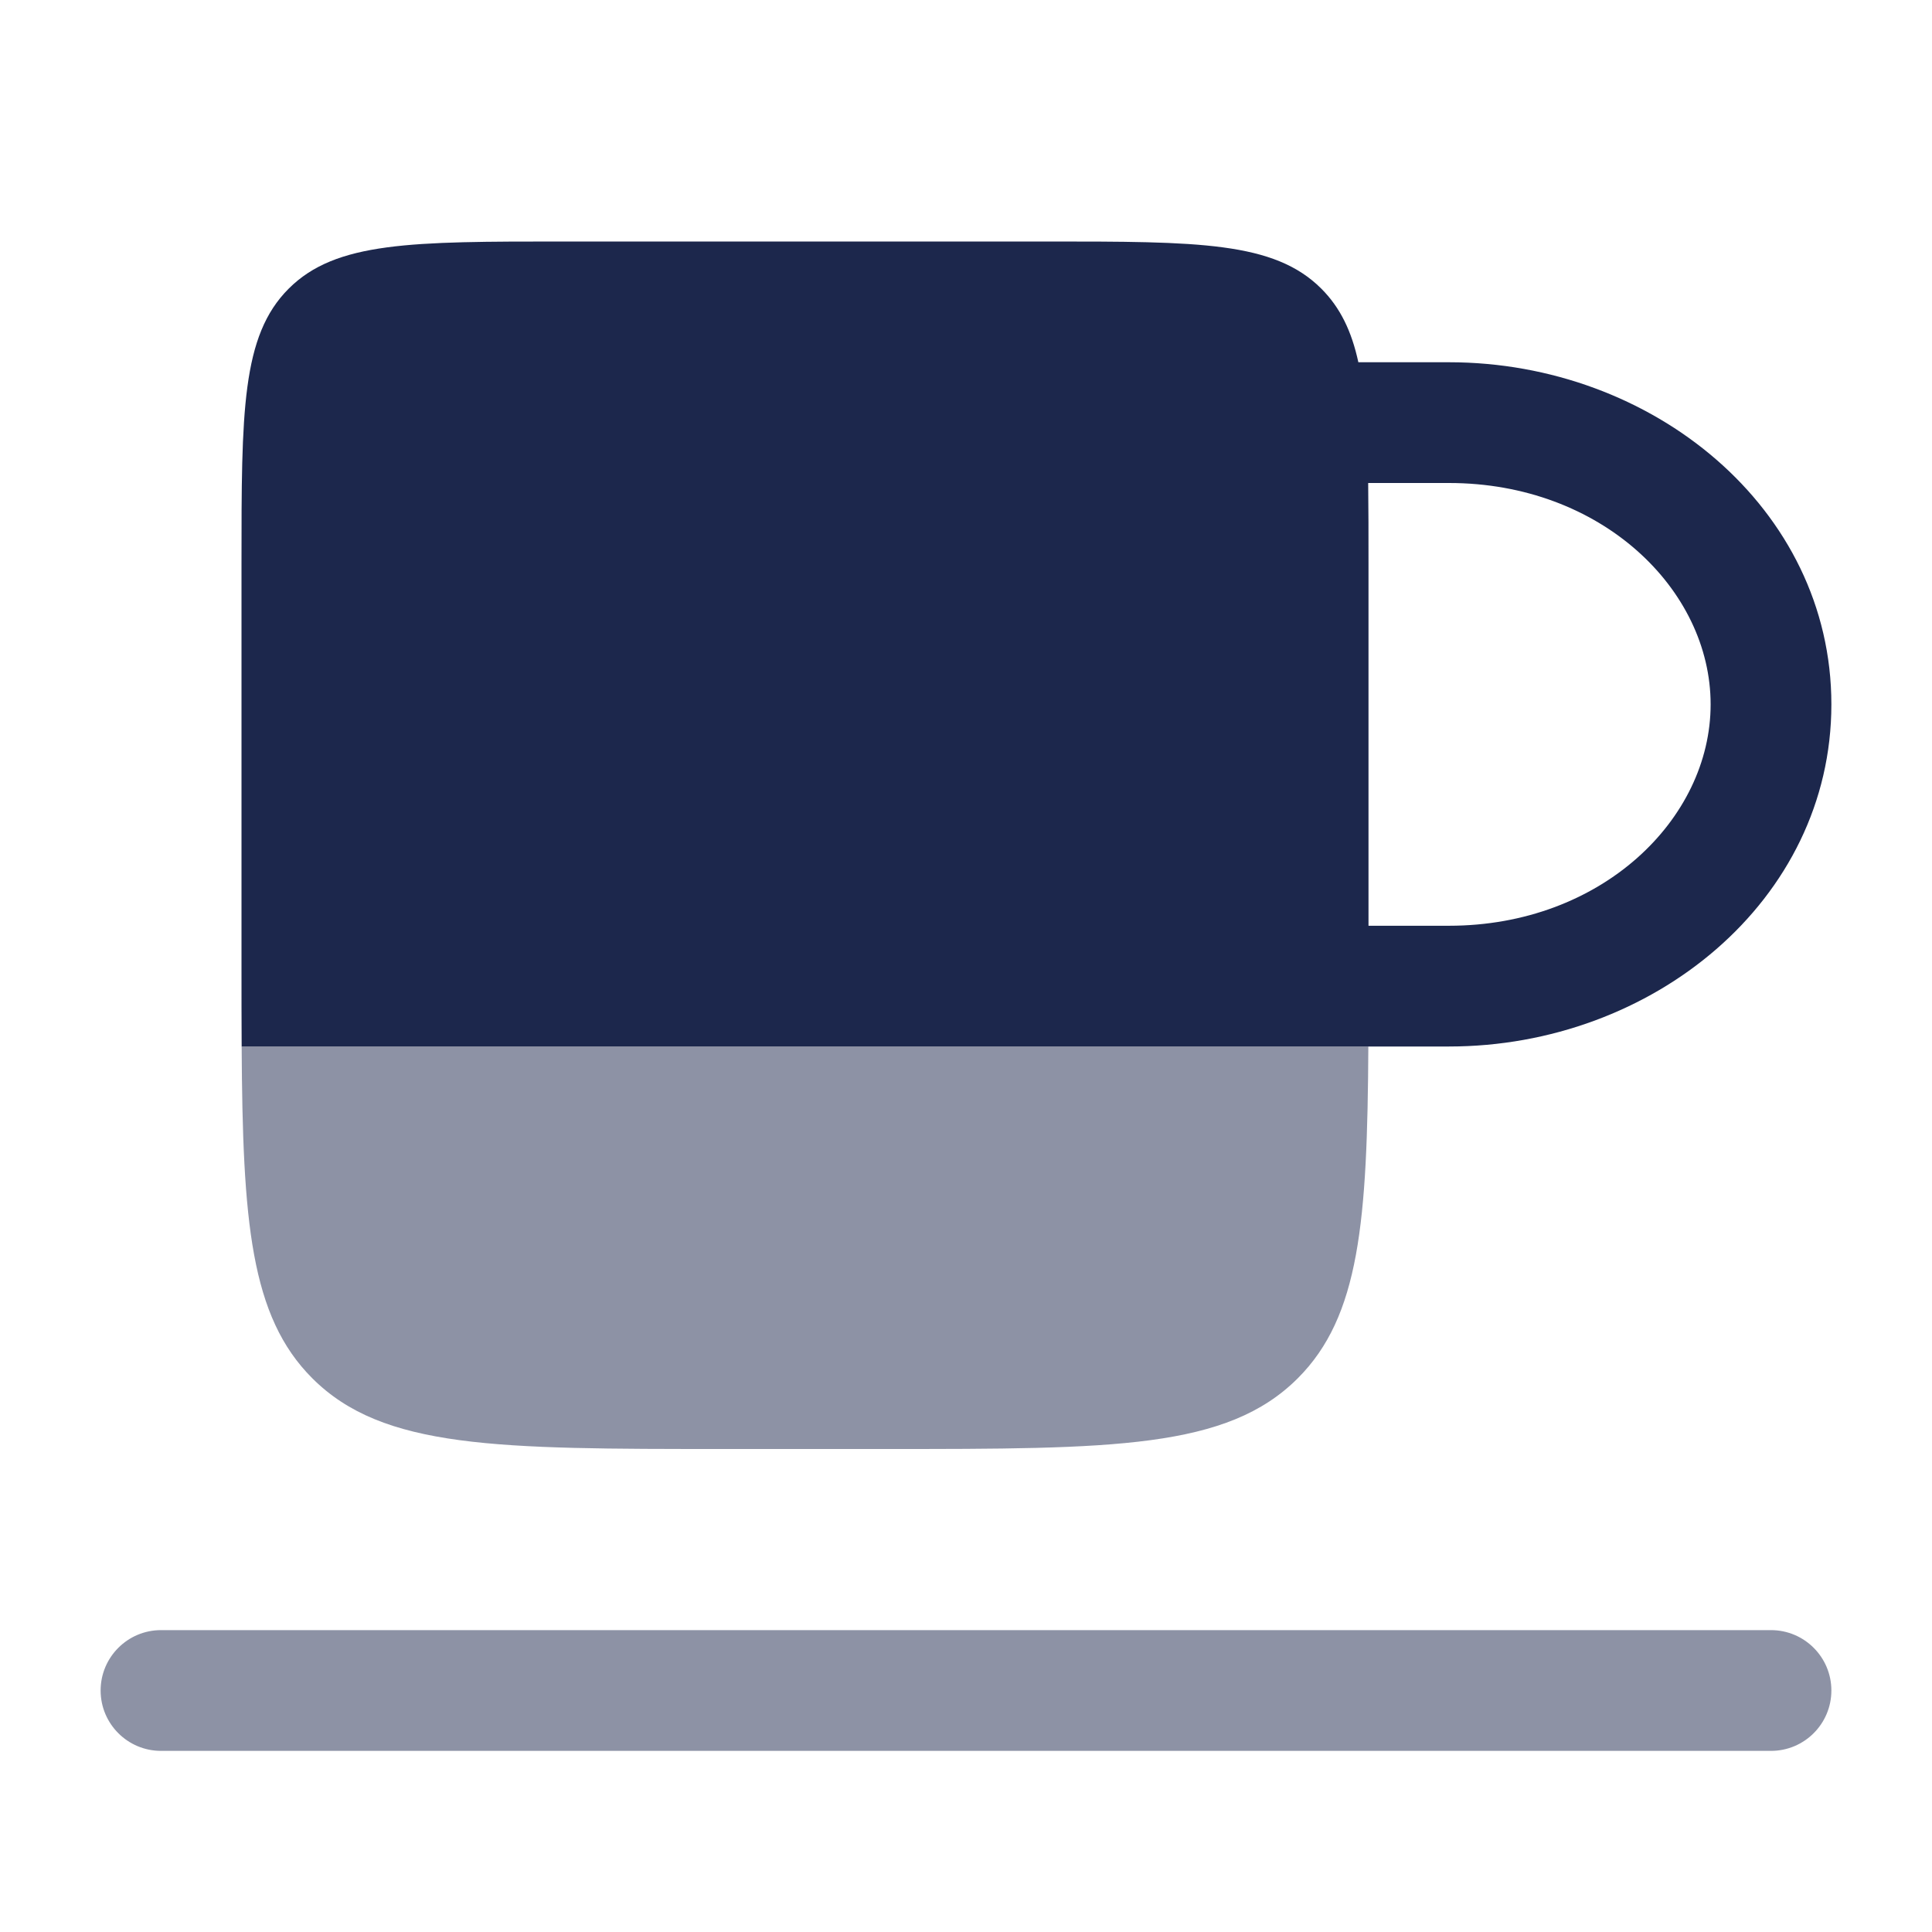<svg width="24" height="24" viewBox="0 0 24 24" fill="none" xmlns="http://www.w3.org/2000/svg">
<path opacity="0.5" fill-rule="evenodd" clip-rule="evenodd" d="M1.25 21C1.25 20.586 1.586 20.25 2 20.25L22 20.25C22.414 20.25 22.75 20.586 22.75 21C22.75 21.414 22.414 21.75 22 21.75L2 21.75C1.586 21.75 1.25 21.414 1.25 21Z" fill="#1C274C"/>
<path fill-rule="evenodd" clip-rule="evenodd" d="M3.002 13C3 12.688 3 12.355 3 12V7C3 5.114 3 4.172 3.586 3.586C4.172 3 5.114 3 7 3H13C14.886 3 15.828 3 16.414 3.586C16.649 3.821 16.79 4.113 16.874 4.5H18C20.526 4.5 22.75 6.312 22.75 8.75C22.75 11.188 20.526 13 18 13H3.002ZM16.996 6C17 6.3 17 6.632 17 7V11.5H18C19.892 11.5 21.25 10.178 21.25 8.75C21.25 7.322 19.892 6 18 6H16.996Z" fill="#1C274C"/>
<path opacity="0.5" d="M9 18H11C13.829 18 15.243 18 16.122 17.121C16.89 16.353 16.986 15.175 16.998 13H3.002C3.014 15.175 3.111 16.353 3.879 17.121C4.758 18 6.172 18 9 18Z" fill="#1C274C"/>
</svg>
